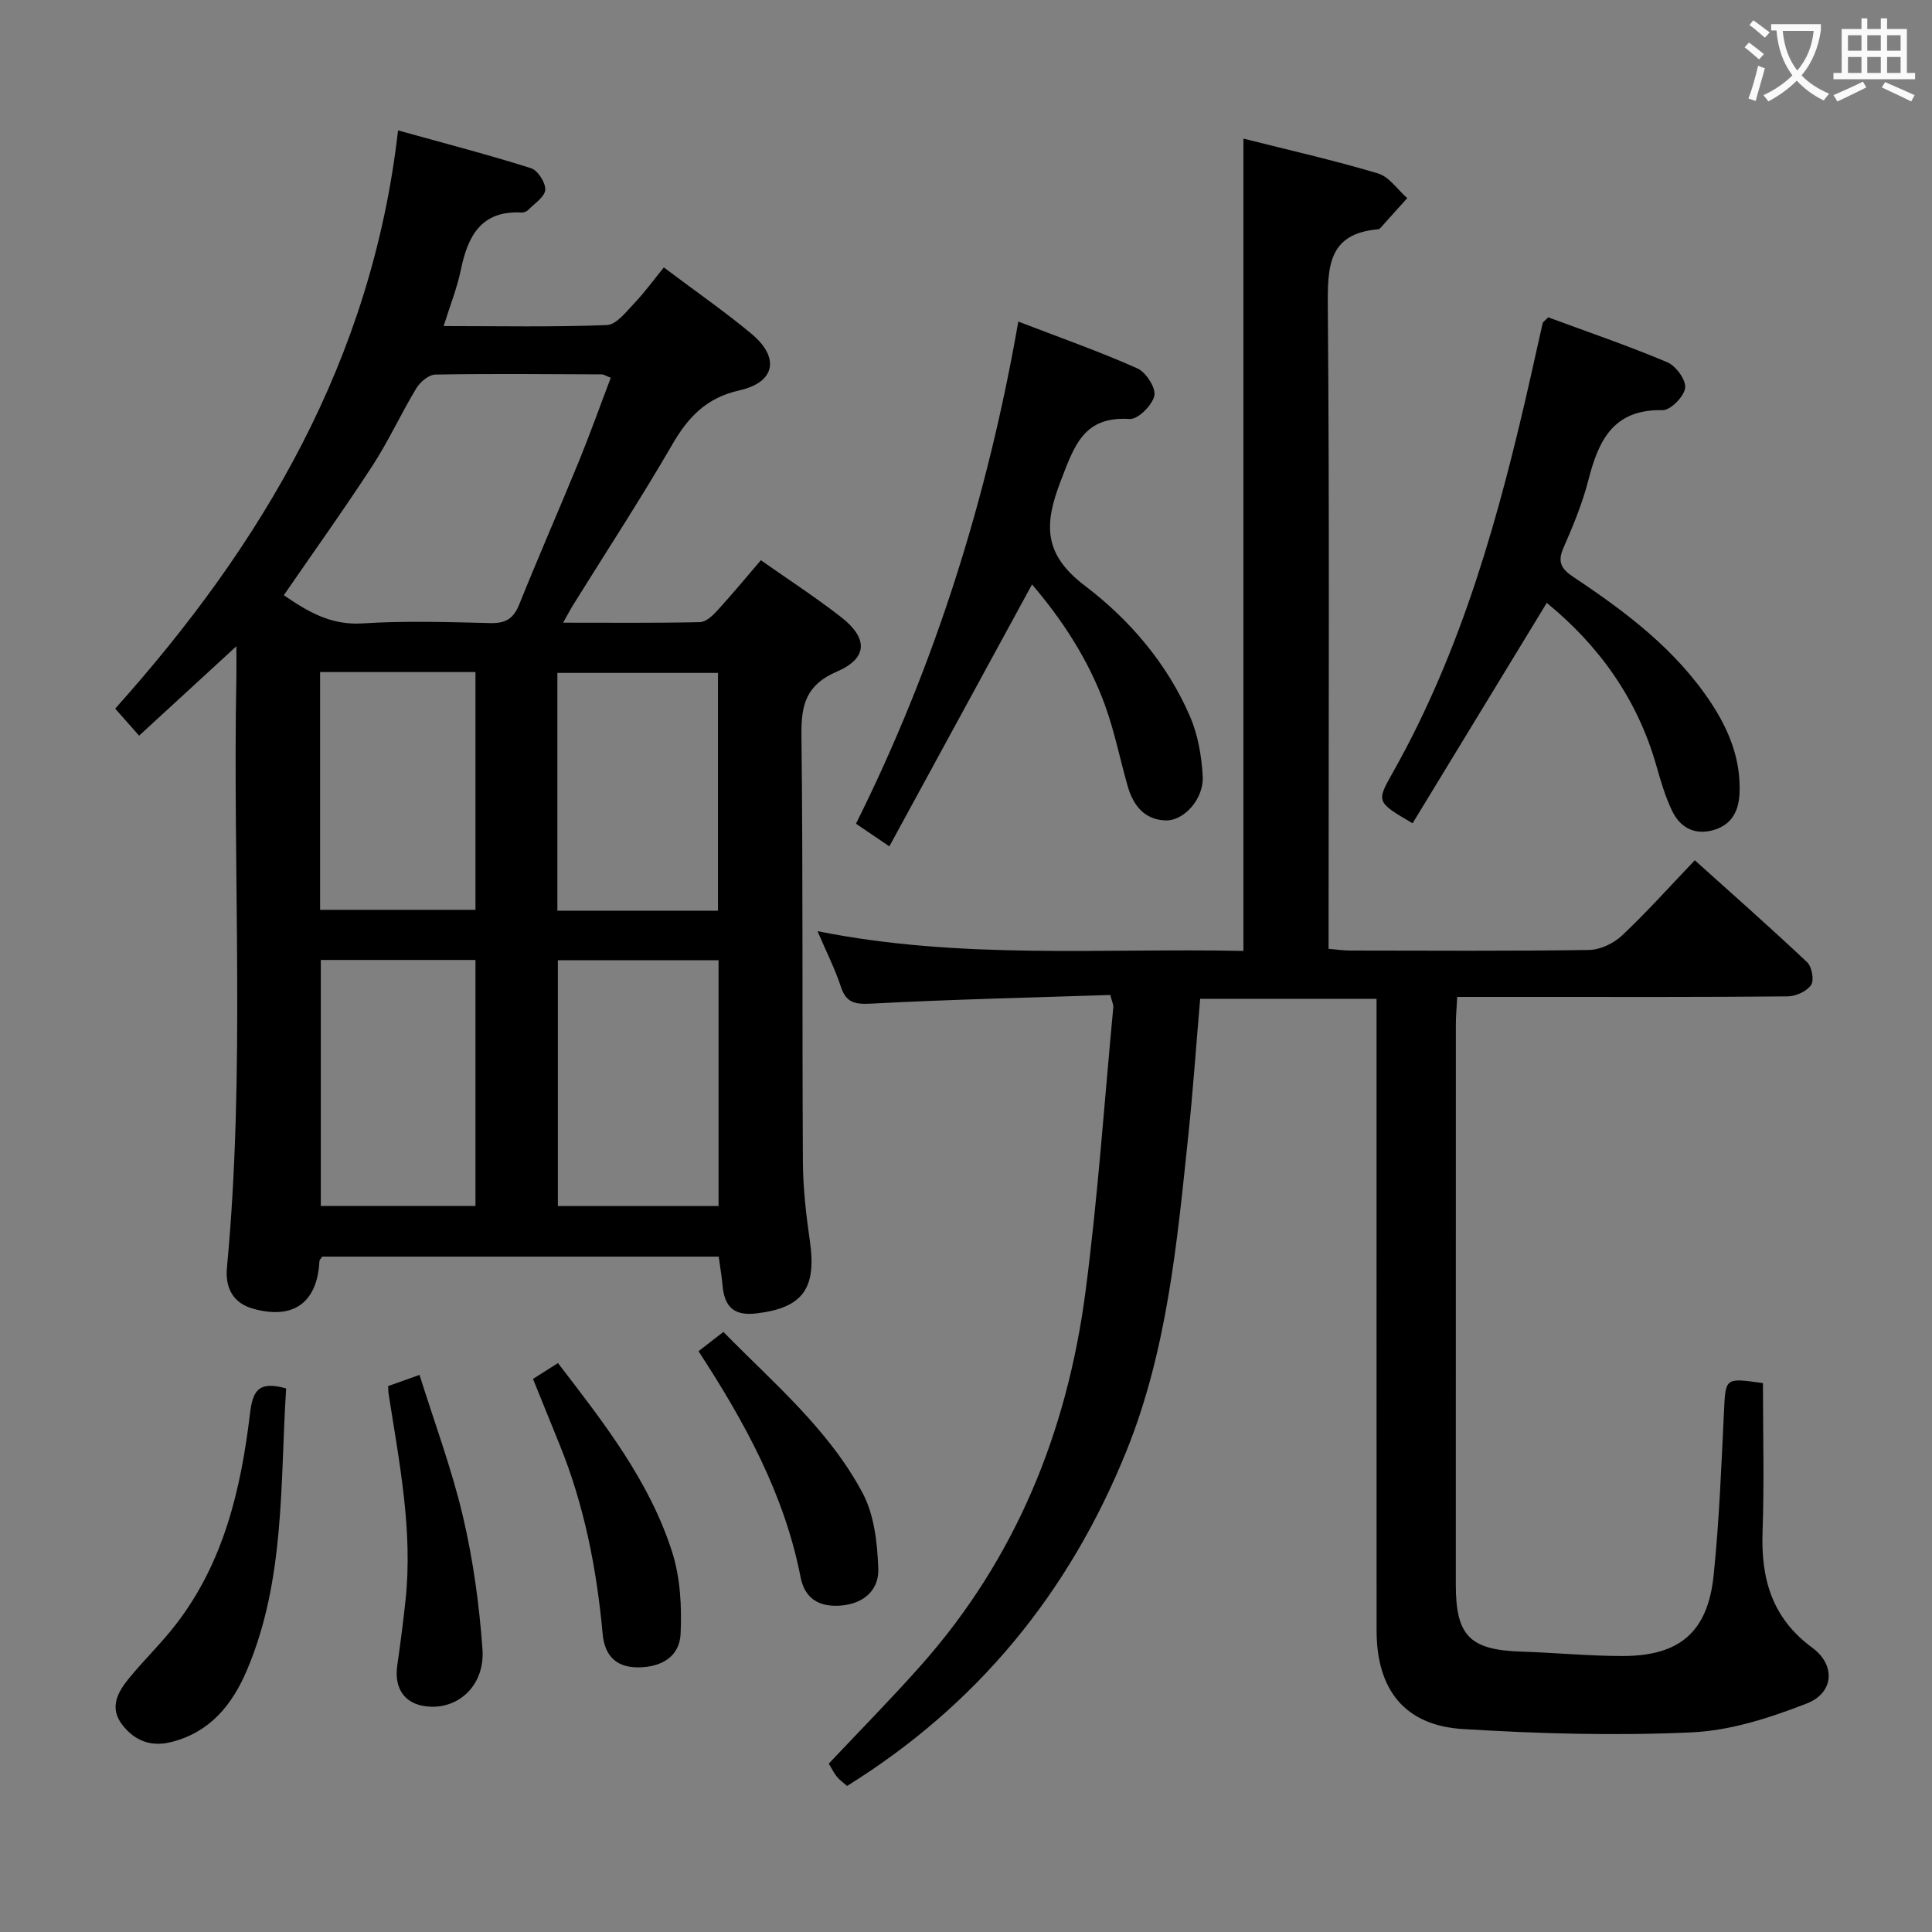 <svg enable-background="new 0 0 400 400" viewBox="0 0 400 400" xmlns="http://www.w3.org/2000/svg"><rect x="0" y="0" width="400" height="400" fill="#808080" stroke="none"/><g fill="#010000"><path d="m148.8 260.17c-27.64 0-54.92 0-82.08 0-.28.43-.58.68-.59.95-.43 8.59-5.42 12.22-13.83 9.8-4.14-1.19-5.7-4.39-5.31-8.5 3.83-40.72 1.16-81.53 1.95-122.3.03-1.76 0-3.52 0-6.32-7.1 6.53-13.39 12.31-20.14 18.51-1.68-1.9-3.07-3.47-4.95-5.6 30.46-34 53.14-72.1 58.56-119.71 9.87 2.74 18.77 5.05 27.52 7.82 1.4.44 3.05 3 2.96 4.48-.09 1.46-2.22 2.82-3.52 4.16-.31.32-.91.56-1.36.54-8.45-.46-11.17 4.92-12.62 11.96-.76 3.68-2.19 7.22-3.54 11.55 11.66 0 22.75.23 33.81-.21 1.96-.08 3.98-2.75 5.66-4.51 2.17-2.28 4.03-4.86 6.12-7.42 6.78 5.1 12.66 9.17 18.12 13.72 5.91 4.92 5.01 10.04-2.47 11.73-6.88 1.55-10.61 5.52-13.93 11.26-6.5 11.22-13.61 22.09-20.46 33.11-.59.95-1.11 1.95-2.11 3.73 9.9 0 19.12.09 28.34-.11 1.2-.03 2.58-1.3 3.52-2.33 3.03-3.31 5.89-6.77 9.08-10.49 5.57 3.92 11.26 7.61 16.59 11.76 5.64 4.38 5.57 8.53-.84 11.29-6.38 2.75-7.42 6.84-7.35 13.1.34 29.48.13 58.97.3 88.45.03 5.46.67 10.96 1.45 16.38 1.4 9.77-1.44 13.8-11.02 14.95-4.61.55-6.68-1.2-7.08-5.9-.16-1.83-.48-3.63-.78-5.85zm-22.35-181.95c-.99-.39-1.43-.71-1.86-.71-11.49-.05-22.98-.16-34.46.04-1.36.02-3.15 1.54-3.94 2.85-3.18 5.26-5.74 10.9-9.08 16.03-5.86 9.01-12.12 17.75-18.35 26.8 4.89 3.36 9.7 6.26 16.27 5.84 8.79-.57 17.64-.28 26.46-.07 3.11.08 4.79-.84 5.98-3.78 4.02-10.01 8.36-19.88 12.45-29.87 2.29-5.62 4.33-11.35 6.53-17.13zm22.32 171.48c0-17.1 0-33.87 0-50.89-11.17 0-22.22 0-33.27 0v50.89zm-50.33-.01c0-17.34 0-34.07 0-50.94-10.97 0-21.55 0-32.02 0v50.94zm16.96-61.14h33.25c0-16.6 0-32.94 0-49.23-11.25 0-22.14 0-33.25 0zm-49.13-49.41v49.23h32.17c0-16.68 0-32.9 0-49.23-10.84 0-21.29 0-32.17 0z"/><path d="m229.88 206c-16.62.55-33.07.92-49.48 1.79-3.42.18-5.22-.16-6.33-3.56-1.18-3.6-2.92-7.02-4.81-11.44 29.69 5.95 58.89 3.47 88.18 4.09 0-56.21 0-111.91 0-168.18 9.35 2.36 18.7 4.47 27.87 7.21 2.31.69 4.04 3.36 6.04 5.11-1.86 2.07-3.72 4.15-5.58 6.21-.11.12-.28.23-.43.24-10.36.88-10.49 7.71-10.43 16 .35 42.16.16 84.32.16 126.48v6.49c1.62.14 3.03.36 4.45.36 16.5.02 33 .13 49.49-.12 2.31-.04 5.08-1.36 6.81-2.99 5.08-4.78 9.75-10.01 15.07-15.58 7.86 7.07 15.68 13.96 23.25 21.1.99.93 1.5 3.74.83 4.72-.9 1.31-3.16 2.34-4.85 2.36-17.66.17-35.33.11-52.99.11-4.97 0-9.94 0-15.43 0-.11 2.18-.28 3.94-.28 5.71-.01 38.66-.02 77.32-.01 115.98 0 10.64 2.93 13.52 13.58 13.86 6.98.22 13.95.91 20.92.91 11.83.01 17.66-4.95 18.88-16.7 1.16-11.23 1.59-22.55 2.14-33.84.34-7.08.16-7.09 8.07-5.96 0 10.19.28 20.49-.08 30.76-.35 9.77 1.95 17.89 10.29 24.02 4.88 3.58 4.5 9.35-1.12 11.54-7.62 2.97-15.82 5.63-23.88 5.99-15.75.72-31.6.28-47.35-.69-12.02-.74-17.85-8.15-17.85-20.36-.02-41.49-.01-82.99-.01-124.48 0-1.99 0-3.98 0-6.35-12.17 0-24.07 0-36.52 0-.81 9.42-1.46 18.81-2.44 28.16-2.34 22.28-4.37 44.66-12.92 65.71-11.81 29.1-30.73 52.31-57.74 69.1-.72-.64-1.52-1.19-2.11-1.91-.62-.76-1.05-1.67-1.68-2.71 6.4-6.8 12.92-13.4 19.07-20.33 19.62-22.1 30.27-48.33 34.07-77.3 2.57-19.58 3.91-39.33 5.77-59 .05-.46-.22-.94-.62-2.51z"/><path d="m320.54 65.7c8.28 3.06 16.6 5.9 24.68 9.31 1.77.75 3.89 3.68 3.67 5.32-.23 1.78-3.04 4.63-4.66 4.59-10.21-.24-13.28 6.27-15.38 14.5-1.23 4.8-3.16 9.46-5.16 14.02-1.3 2.97-.4 4.38 2.08 6.03 10.84 7.22 21.21 15 28.51 26.09 3.72 5.66 6.17 11.74 5.87 18.69-.17 3.93-1.83 6.75-5.79 7.71-3.8.92-6.63-.84-8.19-4.12-1.41-2.96-2.35-6.18-3.25-9.35-3.96-13.93-12.03-24.97-22.68-33.67-9.38 15.4-18.58 30.53-27.78 45.63-7.5-4.4-7.53-4.42-4.11-10.48 14.45-25.59 22.13-53.54 28.55-81.93.84-3.71 1.64-7.43 2.5-11.14.06-.26.43-.46 1.14-1.2z"/><path d="m210.83 66.58c8.69 3.34 16.81 6.2 24.65 9.69 1.78.79 3.87 4.05 3.52 5.66-.44 1.97-3.4 4.93-5.1 4.82-9.52-.62-11.44 5.47-14.26 12.75-3.52 9.09-3.64 15.24 5.01 21.8 9.22 7 16.99 16.07 21.71 26.99 1.66 3.83 2.42 8.24 2.65 12.44.25 4.63-3.84 9.22-7.64 9.13-4.42-.11-6.76-3.12-7.9-7.11-1.59-5.58-2.72-11.31-4.69-16.74-3.42-9.41-8.85-17.69-15.11-25.01-9.83 18.05-19.55 35.89-29.54 54.23-2.87-1.94-4.61-3.13-6.91-4.69 16.39-32.86 27.24-67.51 33.61-103.96z"/><path d="m59.24 287.46c-1.26 19.7-.17 39.61-8.11 58.32-3.04 7.16-7.62 12.85-15.63 14.88-4.2 1.07-7.58-.22-10.16-3.53-2.73-3.49-1.04-6.69 1.24-9.5 3.14-3.87 6.78-7.35 9.82-11.29 9.91-12.81 13.48-28 15.35-43.61.56-4.65 1.63-6.93 7.49-5.27z"/><path d="m110.35 285.49c1.97-1.25 3.49-2.21 5.17-3.28 9.43 12.28 18.94 24.36 23.65 39.15 1.69 5.31 2 11.3 1.74 16.92-.22 4.65-3.86 6.89-8.74 6.93-4.86.04-7.01-2.69-7.4-6.96-1.23-13.42-3.79-26.52-8.87-39.06-1.81-4.44-3.61-8.89-5.55-13.7z"/><path d="m80.36 286.97c1.91-.68 3.76-1.34 6.5-2.31 3.08 9.85 6.67 19.44 8.99 29.32 2.11 8.98 3.38 18.25 4.04 27.47.51 7.17-4.53 12.06-10.58 11.91-5.17-.13-7.8-3.38-7.06-8.55.64-4.43 1.21-8.86 1.69-13.31 1.59-14.54-1.28-28.73-3.49-42.96-.07-.46-.05-.93-.09-1.57z"/><path d="m144.62 279.75c1.85-1.43 3.29-2.55 5.15-3.99 10.32 10.54 21.79 20.14 28.82 33.35 2.43 4.55 3.06 10.4 3.25 15.7.15 4.3-2.89 7.19-7.69 7.6-4.55.38-7.53-1.42-8.4-5.88-3.34-17.11-11.52-32.03-21.13-46.78z"/></g><path d="m362.1 8.8c1.1.8 2.1 1.6 3.1 2.4l-1 1.1c-1.3-1.1-2.3-2-3-2.5zm1.9 4.8c.5.2.9.4 1.4.5-.6 2.3-1.3 4.5-1.9 6.8l-1.5-.5c.8-2.1 1.4-4.3 2-6.8zm-1-9.4c1.3.9 2.4 1.8 3.4 2.5l-1 1.1c-1.4-1.2-2.4-2.1-3.2-2.6zm3.7 2.2v-1.4h10.3v1.2c-.5 3.6-1.8 6.8-4 9.4 1.5 1.6 3.4 2.8 5.7 3.8-.3.4-.7.8-1.1 1.4-2.3-1.1-4.1-2.5-5.6-4.1-1.6 1.6-3.6 3.1-5.9 4.3-.3-.5-.7-.9-1-1.3 2.4-1.1 4.4-2.5 6-4.1-1.9-2.5-3-5.6-3.3-9.3h-1.1zm8.8 0h-6.4c.3 3.3 1.3 6 3 8.2 2-2.3 3.1-5.1 3.4-8.2z" fill="#fbfafa"/><path d="m385.3 3.8h1.3v2.2h2.8v-2.2h1.3v2.2h4.1v9.1h1.7v1.3h-16.9v-1.3h1.7v-9.1h4.1v-2.2zm.4 13.1.7 1.2c-1.8.9-3.8 1.9-6 2.9-.2-.4-.5-.8-.8-1.3 2.3-1 4.3-1.9 6.1-2.8zm-3.1-6.4h2.8v-3.2h-2.8zm0 4.6h2.8v-3.3h-2.8zm4-4.6h2.8v-3.2h-2.8zm0 4.6h2.8v-3.3h-2.8zm3.7 1.9c2.1.9 4.1 1.8 6.1 2.7l-.7 1.3c-2.2-1.1-4.2-2-6.1-2.9zm3.2-9.7h-2.8v3.2h2.8zm-2.8 7.8h2.8v-3.3h-2.8z" fill="#fbfafa"/></svg>